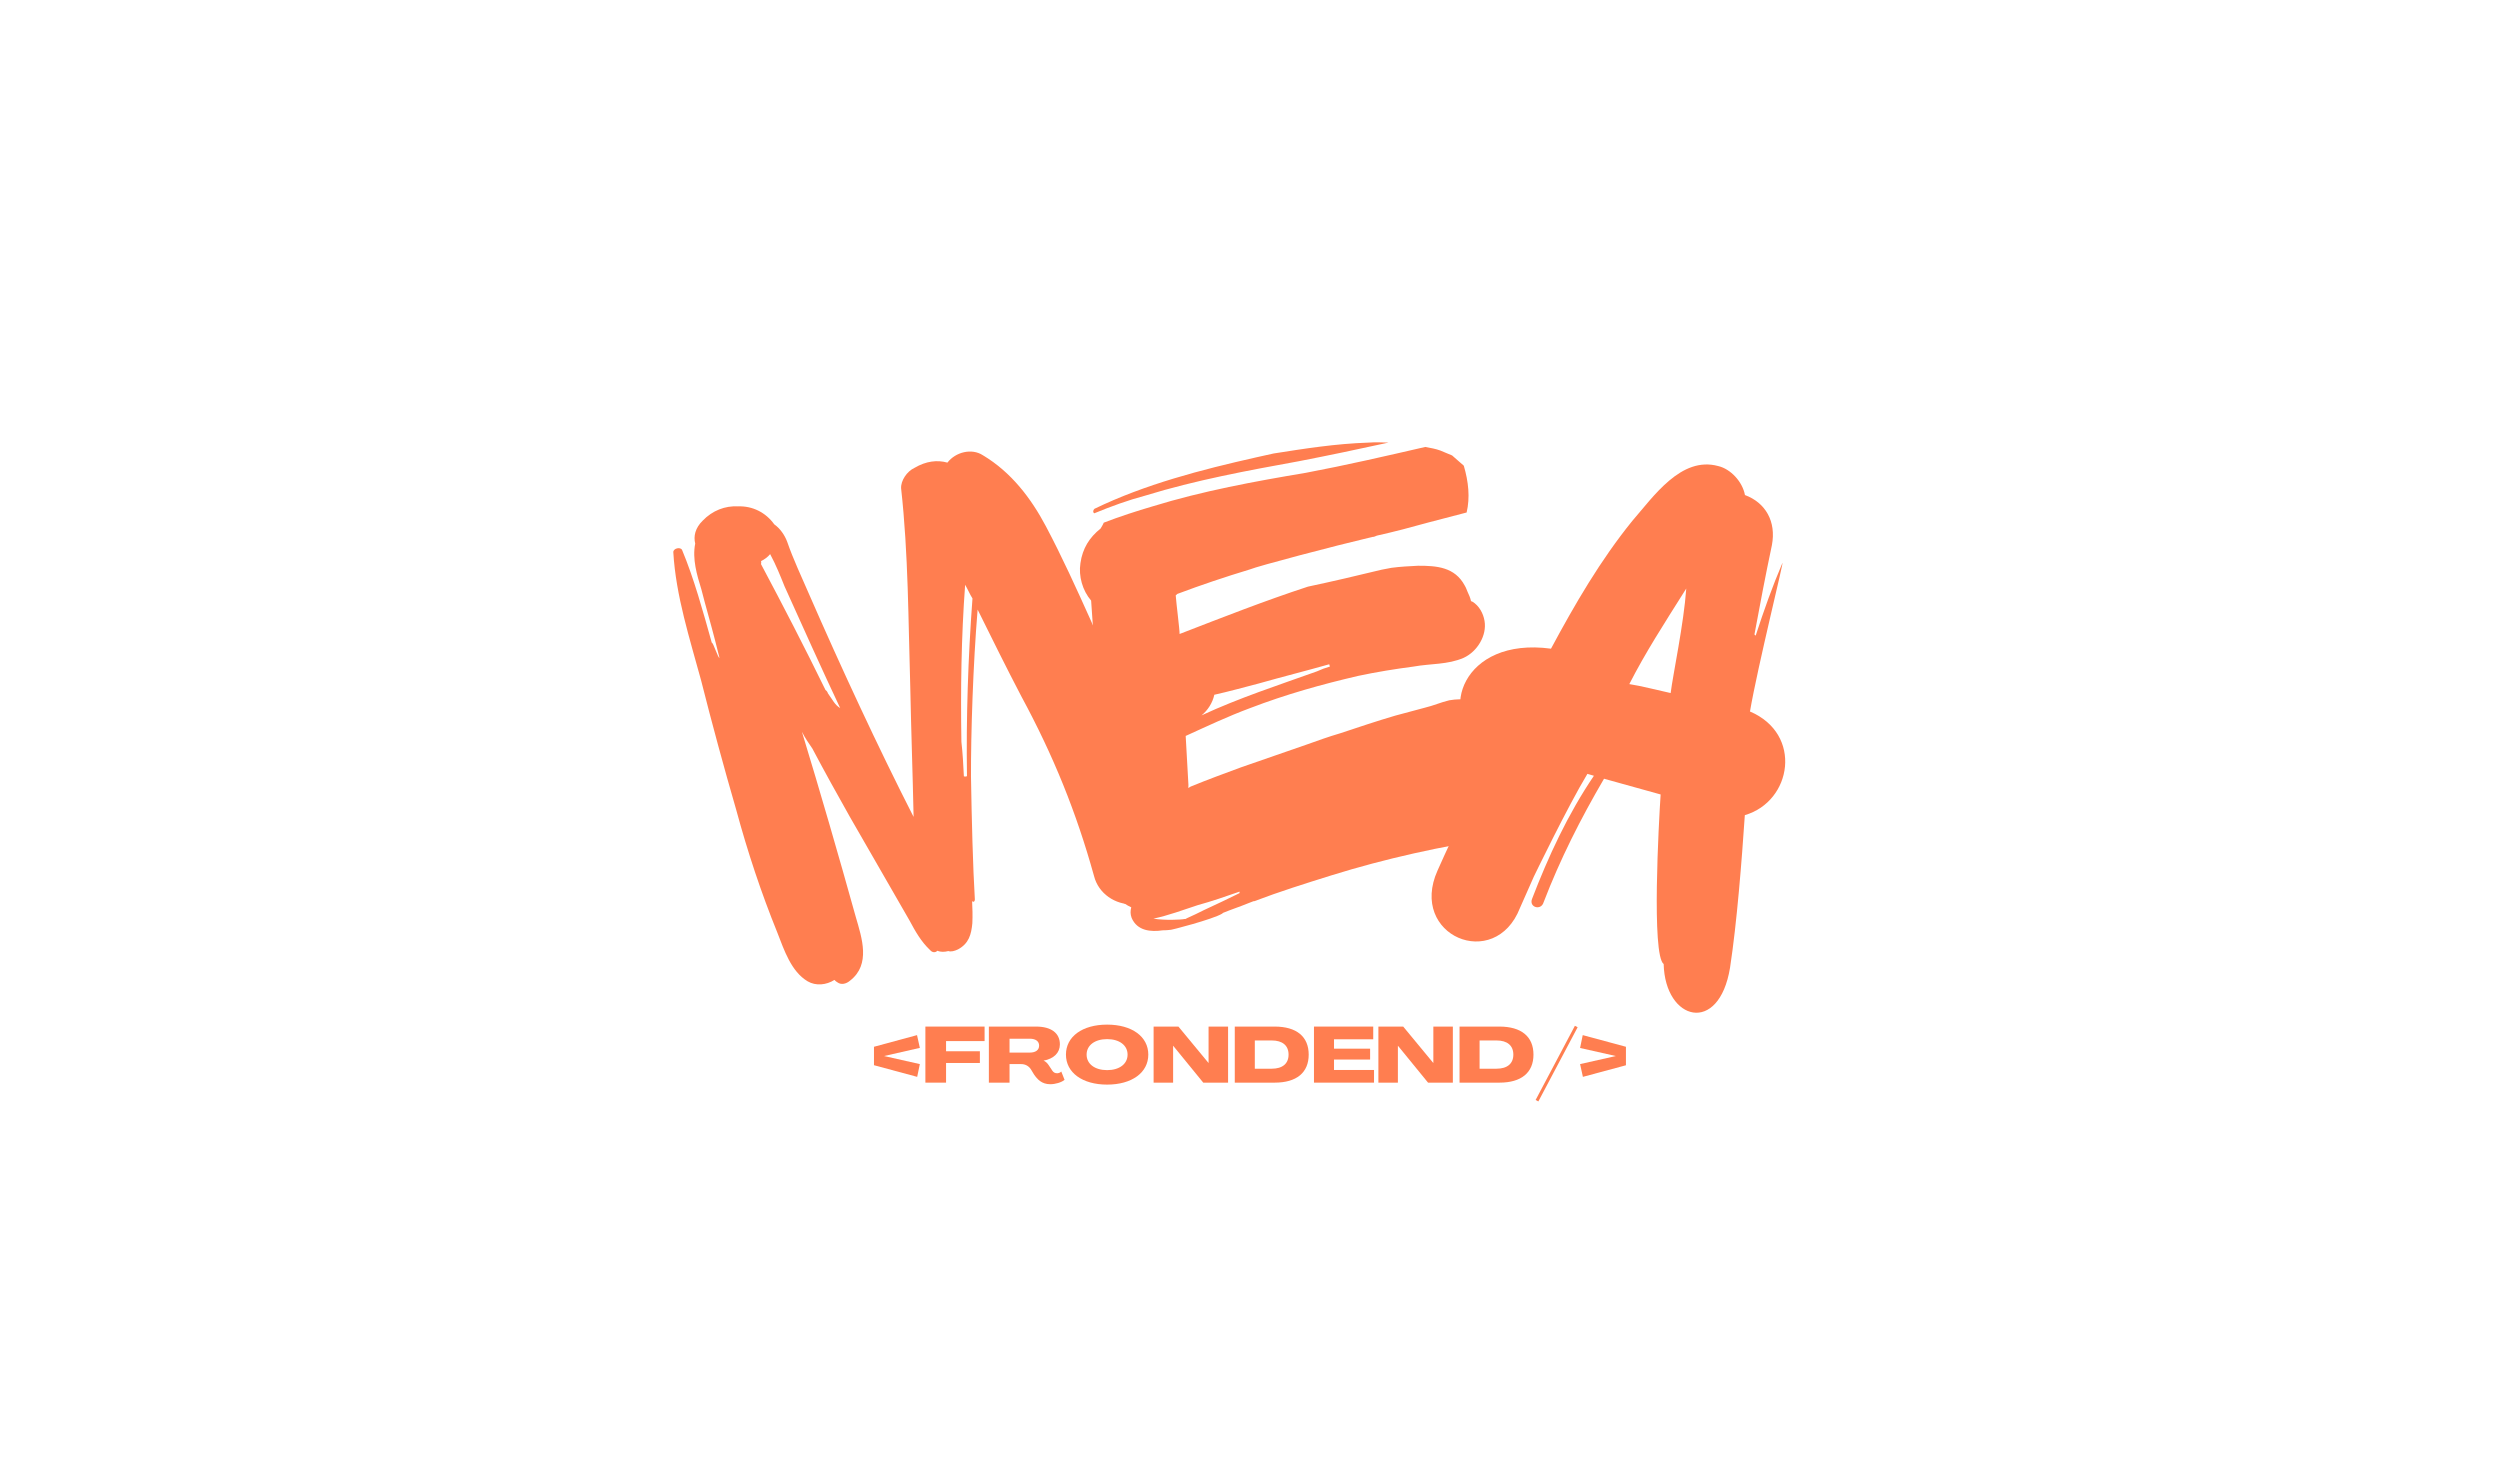 <svg xmlns="http://www.w3.org/2000/svg" xmlns:xlink="http://www.w3.org/1999/xlink" width="412" zoomAndPan="magnify" viewBox="0 0 309 181.5" height="242" preserveAspectRatio="xMidYMid meet" version="1.0"><defs><g/></defs><g fill="#FF7E50" fill-opacity="1"><g transform="translate(93.096, 123.946)"><g><path d="M 52.898 -23.188 C 51.965 -25.734 50.672 -28.191 49.465 -30.672 C 48.082 -33.488 46.809 -36.238 45.512 -39.082 C 44.922 -40.277 44.309 -41.562 43.605 -42.824 C 43.035 -44.312 42.355 -45.867 41.695 -47.332 C 39.945 -51.211 38.195 -55.09 36.176 -58.898 C 34.336 -62.371 31.887 -65.59 28.383 -67.68 C 27.004 -68.578 25.016 -68.078 24.004 -66.766 C 22.762 -67.121 21.363 -66.961 19.941 -66.121 C 18.996 -65.688 18.23 -64.535 18.281 -63.586 C 19.184 -55.461 19.164 -47.199 19.414 -39.004 C 19.52 -33.652 19.715 -28.324 19.824 -22.977 C 15.441 -31.562 10.781 -41.621 6.895 -50.527 C 5.961 -52.691 4.941 -54.832 4.211 -56.953 C 3.891 -57.832 3.305 -58.645 2.602 -59.137 C 1.559 -60.602 -0.094 -61.434 -1.898 -61.359 C -3.457 -61.445 -5.035 -60.855 -6.25 -59.586 C -7.172 -58.68 -7.395 -57.664 -7.168 -56.762 C -7.547 -54.84 -6.953 -52.879 -6.406 -51.098 C -5.855 -48.93 -5.242 -46.879 -4.691 -44.711 L -4.168 -42.637 C -4.348 -42.59 -4.941 -44.555 -5.121 -44.508 C -6.195 -48.363 -7.336 -52.492 -8.789 -55.965 C -8.996 -56.395 -9.898 -56.164 -9.875 -55.691 C -9.562 -50.297 -7.832 -44.973 -6.441 -39.852 C -5.094 -34.527 -3.633 -29.137 -2.102 -23.859 C -0.688 -18.648 0.953 -13.684 3 -8.633 C 3.82 -6.535 4.684 -3.875 6.719 -2.66 C 7.738 -2.055 9.047 -2.195 10.039 -2.828 C 10.176 -2.672 10.289 -2.605 10.402 -2.535 C 10.875 -2.176 11.508 -2.336 11.98 -2.746 C 14.547 -4.738 13.434 -8.008 12.68 -10.605 C 10.582 -18.137 8.301 -26.012 6.02 -33.5 C 6.406 -32.734 6.859 -32.082 7.312 -31.426 C 8.789 -28.633 10.375 -25.77 11.941 -22.996 L 19.32 -10.172 C 20.047 -8.82 20.75 -7.559 21.879 -6.5 C 22.152 -6.184 22.535 -6.184 22.762 -6.434 C 23.191 -6.254 23.664 -6.277 24.117 -6.395 C 24.434 -6.281 24.883 -6.395 25.312 -6.602 C 26.664 -7.328 26.953 -8.457 27.086 -9.832 C 27.129 -10.805 27.102 -11.664 27.055 -12.609 C 27.102 -12.43 27.395 -12.41 27.395 -12.793 C 27.156 -16.766 27.004 -22.68 26.918 -27.941 C 26.902 -33.312 27.172 -41.734 27.738 -48.602 C 29.512 -45.016 31.281 -41.434 33.145 -37.871 C 37.117 -30.523 39.938 -23.555 42.129 -15.66 C 42.676 -13.492 44.758 -12.098 46.949 -12.172 C 49.773 -10.488 52.746 -12.777 53.508 -15.465 C 54.199 -18.043 53.719 -20.703 52.898 -23.188 Z M 9.234 -38.25 C 9.188 -38.43 9.051 -38.59 8.938 -38.656 C 6.348 -43.953 3.715 -49.051 0.969 -54.211 C 1.012 -54.414 0.988 -54.504 0.969 -54.594 C 1.395 -54.801 1.801 -55.094 2.094 -55.457 C 2.82 -54.105 3.344 -52.797 3.867 -51.488 C 5.844 -47.09 8.684 -40.801 10.75 -36.426 C 10.074 -36.832 9.824 -37.441 9.234 -38.25 Z M 26.422 -28.008 L 26.332 -27.984 C 26.242 -27.961 26.152 -27.938 26.039 -28.004 C 25.969 -29.426 25.895 -30.852 25.734 -32.25 C 25.625 -38.75 25.719 -45.207 26.195 -51.668 C 26.535 -51.082 26.785 -50.473 27.102 -49.977 C 26.559 -42.637 26.312 -35.277 26.422 -28.008 Z M 26.422 -28.008 "/></g></g></g><g fill="#FF7E50" fill-opacity="1"><g transform="translate(131.352, 111.927)"><g><path d="M 3.922 -49.039 C 3.73 -48.863 3.719 -48.582 3.902 -48.484 C 5.984 -49.34 8.059 -50.102 10.223 -50.676 C 16.441 -52.59 22.816 -53.758 29.195 -54.922 C 32.852 -55.629 36.609 -56.422 40.27 -57.223 C 39.434 -57.254 38.594 -57.281 37.754 -57.219 C 33.742 -57.086 29.902 -56.48 26.062 -55.875 L 23.902 -55.395 C 17.141 -53.871 10.18 -52.074 3.922 -49.039 Z M 54.738 -9.285 C 55.883 -10.082 56.676 -11.355 56.645 -13.035 C 56.465 -18.348 54.992 -26.602 47.777 -25.371 C 46.742 -25.129 45.797 -24.699 44.762 -24.457 L 41.094 -23.473 C 38.832 -22.809 36.57 -22.051 34.309 -21.297 C 32.895 -20.883 31.48 -20.375 30.062 -19.867 L 22.043 -17.086 C 19.969 -16.32 17.891 -15.559 15.809 -14.703 L 15.523 -14.527 C 15.531 -14.711 15.535 -14.805 15.539 -14.898 L 15.199 -20.965 C 17.852 -22.172 20.41 -23.383 23.148 -24.402 C 27.59 -26.105 32.012 -27.34 36.52 -28.387 C 38.773 -28.867 41.117 -29.246 43.363 -29.539 C 45.52 -29.926 47.562 -29.758 49.551 -30.617 C 51.254 -31.395 52.445 -33.398 52.137 -35.18 C 51.984 -36.117 51.461 -37.066 50.641 -37.562 C 50.547 -37.566 50.547 -37.566 50.457 -37.664 C 50.379 -38.039 50.207 -38.418 50.031 -38.797 C 49.945 -38.984 49.863 -39.27 49.688 -39.555 C 48.465 -41.836 46.238 -42.008 43.91 -42 C 42.789 -41.945 41.762 -41.891 40.641 -41.746 L 39.418 -41.512 C 36.414 -40.781 33.312 -40.055 30.309 -39.418 C 24.934 -37.66 19.738 -35.613 14.445 -33.566 C 14.465 -34.035 14.027 -37.402 13.969 -38.336 L 14.16 -38.516 C 17.09 -39.621 20.105 -40.629 23.121 -41.543 C 24.16 -41.973 33.469 -44.43 38.262 -45.559 C 38.449 -45.551 38.637 -45.637 38.828 -45.723 C 40.988 -46.203 43.152 -46.777 45.219 -47.355 L 49.922 -48.582 C 50.363 -50.43 50.152 -52.391 49.574 -54.367 C 49.121 -54.758 48.582 -55.242 48.129 -55.633 L 46.66 -56.246 C 46.109 -56.449 45.461 -56.566 44.812 -56.684 C 39.93 -55.559 35.043 -54.43 30.074 -53.492 C 23.699 -52.422 17.324 -51.254 11.105 -49.34 C 9.129 -48.758 7.055 -48.09 5.07 -47.324 C 4.969 -47.047 4.773 -46.773 4.672 -46.59 C 3.328 -45.523 2.441 -44.156 2.188 -42.305 C 1.945 -40.73 2.438 -38.941 3.512 -37.691 L 4.242 -27.047 L 4.953 -15.844 C 5.113 -12.574 5.18 -9.219 5.621 -6.035 C 4.695 -3.648 6.176 -0.801 8.469 0.215 C 8.359 0.676 8.344 1.047 8.516 1.52 C 9.203 3.129 10.871 3.281 12.371 3.059 C 12.742 3.07 13.305 3 13.305 3 C 13.207 3.086 18.566 1.699 19.711 0.996 L 19.809 0.906 C 20.848 0.477 21.887 0.145 22.926 -0.285 C 23.113 -0.371 23.398 -0.453 23.586 -0.539 L 23.68 -0.539 C 26.797 -1.727 30 -2.73 33.203 -3.73 C 39.895 -5.816 46.84 -7.336 53.773 -8.387 C 54.336 -8.461 54.625 -8.82 54.738 -9.285 Z M 32.941 -29.824 L 33.023 -29.539 C 32.457 -29.375 31.988 -29.207 31.418 -28.945 C 26.699 -27.254 21.797 -25.664 17.156 -23.504 C 17.922 -24.129 18.516 -25.035 18.738 -26.055 C 20.523 -26.453 22.309 -26.949 24.191 -27.438 C 27.109 -28.266 30.023 -28.996 32.941 -29.824 Z M 11.211 1.617 C 13.09 1.219 14.883 0.539 16.676 -0.047 C 18.465 -0.539 20.16 -1.129 21.859 -1.723 L 21.852 -1.535 C 20.43 -0.84 19.008 -0.148 17.492 0.543 C 16.828 0.891 16.07 1.234 15.312 1.582 C 15.215 1.672 15.121 1.668 15.031 1.664 C 14.746 1.746 12.602 1.855 11.211 1.617 Z M 11.211 1.617 "/></g></g></g><g fill="#FF7E50" fill-opacity="1"><g transform="translate(172.141, 112.282)"><g><path d="M 33.488 6.875 C 33.66 13.906 40.328 15.66 41.691 7.332 C 42.543 1.762 43.141 -5.918 43.52 -11.531 C 49.348 -13.223 50.715 -21.551 44.156 -24.34 C 45.098 -29.883 48.504 -43.531 48.152 -42.664 C 46.934 -39.82 45.844 -36.746 44.867 -33.734 C 44.777 -33.762 44.777 -33.762 44.711 -33.875 C 45.375 -37.465 46.086 -41.23 46.863 -44.887 C 47.43 -47.824 46.074 -50.156 43.535 -51.094 C 43.238 -52.73 41.766 -54.328 40.219 -54.68 C 35.637 -55.922 32.23 -50.906 29.605 -47.891 C 25.664 -43.027 22.535 -37.637 19.562 -32.105 C 8.461 -33.605 5.613 -23.867 10.914 -20.766 C 10.926 -20.473 10.734 -20.141 10.59 -19.988 C 11.305 -19.777 12.227 -19.605 13.055 -19.461 C 10.203 -14.668 7.793 -9.75 5.539 -4.684 C 1.922 3.375 12.637 7.863 15.727 -0.059 L 17.438 -3.926 C 17.438 -3.926 21.621 -12.594 24.062 -16.633 L 24.867 -16.398 C 21.629 -11.621 19.23 -6.406 17.219 -1.176 C 16.816 -0.129 18.336 0.312 18.648 -0.758 C 20.688 -6.078 23.211 -11.062 26.117 -16.031 L 33.113 -14.086 C 32.887 -10.66 31.973 5.754 33.488 6.875 Z M 29.242 -27.727 C 31.273 -31.691 33.391 -34.953 36.281 -39.539 C 35.973 -35.168 34.645 -28.961 34.352 -26.621 C 33.074 -26.898 30.547 -27.539 29.242 -27.727 Z M 29.242 -27.727 "/></g></g></g><g fill="#FF7E50" fill-opacity="1"><g transform="translate(107.684, 133.815)"><g><path d="M 5.68 -0.715 L 6.008 -2.293 L 1.586 -3.289 L 6.008 -4.297 L 5.66 -5.875 L 0.34 -4.434 L 0.34 -2.156 Z M 5.68 -0.715 "/></g></g></g><g fill="#FF7E50" fill-opacity="1"><g transform="translate(113.894, 133.815)"><g><path d="M 0.484 0 L 3.039 0 L 3.039 -2.43 L 7.219 -2.43 L 7.219 -3.879 L 3.039 -3.879 L 3.039 -5.137 L 7.801 -5.137 L 7.801 -6.93 L 0.484 -6.93 Z M 0.484 0 "/></g></g></g><g fill="#FF7E50" fill-opacity="1"><g transform="translate(121.74, 133.815)"><g><path d="M 8.07 0.195 C 8.699 0.195 9.465 -0.027 9.84 -0.348 L 9.434 -1.375 C 9.32 -1.238 9.086 -1.16 8.922 -1.16 C 8.641 -1.16 8.469 -1.277 8.332 -1.473 L 7.859 -2.188 C 7.695 -2.43 7.48 -2.633 7.25 -2.711 L 7.25 -2.719 C 8.516 -2.961 9.262 -3.688 9.262 -4.73 C 9.262 -6.125 8.188 -6.93 6.328 -6.93 L 0.484 -6.93 L 0.484 0 L 3.039 0 L 3.039 -2.293 L 4.473 -2.293 C 4.953 -2.293 5.371 -2.09 5.66 -1.676 L 6.066 -1.008 C 6.473 -0.426 7.008 0.195 8.07 0.195 Z M 3.039 -3.715 L 3.039 -5.43 L 5.555 -5.43 C 6.27 -5.43 6.695 -5.109 6.695 -4.578 C 6.695 -4.035 6.27 -3.715 5.547 -3.715 Z M 3.039 -3.715 "/></g></g></g><g fill="#FF7E50" fill-opacity="1"><g transform="translate(131.442, 133.815)"><g><path d="M 5.398 0.242 C 8.457 0.242 10.488 -1.238 10.488 -3.465 C 10.488 -5.699 8.457 -7.172 5.398 -7.172 C 2.344 -7.172 0.309 -5.699 0.309 -3.465 C 0.309 -1.238 2.344 0.242 5.398 0.242 Z M 5.398 -1.547 C 3.879 -1.547 2.863 -2.312 2.863 -3.465 C 2.863 -4.617 3.879 -5.379 5.398 -5.379 C 6.918 -5.379 7.926 -4.617 7.926 -3.465 C 7.926 -2.312 6.918 -1.547 5.398 -1.547 Z M 5.398 -1.547 "/></g></g></g><g fill="#FF7E50" fill-opacity="1"><g transform="translate(142.102, 133.815)"><g><path d="M 0.484 0 L 2.895 0 L 2.895 -4.559 L 2.902 -4.559 L 6.621 0 L 9.688 0 L 9.688 -6.93 L 7.277 -6.93 L 7.277 -2.43 L 7.27 -2.43 L 3.551 -6.93 L 0.484 -6.93 Z M 0.484 0 "/></g></g></g><g fill="#FF7E50" fill-opacity="1"><g transform="translate(152.134, 133.815)"><g><path d="M 0.484 0 L 5.418 0 C 8.121 0 9.621 -1.238 9.621 -3.465 C 9.621 -5.691 8.121 -6.93 5.418 -6.93 L 0.484 -6.93 Z M 2.961 -1.723 L 2.961 -5.215 L 5.051 -5.215 C 6.387 -5.215 7.133 -4.586 7.133 -3.465 C 7.133 -2.352 6.387 -1.723 5.051 -1.723 Z M 2.961 -1.723 "/></g></g></g><g fill="#FF7E50" fill-opacity="1"><g transform="translate(161.923, 133.815)"><g><path d="M 0.484 0 L 7.906 0 L 7.906 -1.566 L 2.961 -1.566 L 2.961 -2.855 L 7.422 -2.855 L 7.422 -4.199 L 2.961 -4.199 L 2.961 -5.359 L 7.809 -5.359 L 7.809 -6.93 L 0.484 -6.93 Z M 0.484 0 "/></g></g></g><g fill="#FF7E50" fill-opacity="1"><g transform="translate(169.885, 133.815)"><g><path d="M 0.484 0 L 2.895 0 L 2.895 -4.559 L 2.902 -4.559 L 6.621 0 L 9.688 0 L 9.688 -6.93 L 7.277 -6.93 L 7.277 -2.43 L 7.27 -2.43 L 3.551 -6.93 L 0.484 -6.93 Z M 0.484 0 "/></g></g></g><g fill="#FF7E50" fill-opacity="1"><g transform="translate(179.916, 133.815)"><g><path d="M 0.484 0 L 5.418 0 C 8.121 0 9.621 -1.238 9.621 -3.465 C 9.621 -5.691 8.121 -6.93 5.418 -6.93 L 0.484 -6.93 Z M 2.961 -1.723 L 2.961 -5.215 L 5.051 -5.215 C 6.387 -5.215 7.133 -4.586 7.133 -3.465 C 7.133 -2.352 6.387 -1.723 5.051 -1.723 Z M 2.961 -1.723 "/></g></g></g><g fill="#FF7E50" fill-opacity="1"><g transform="translate(189.705, 133.815)"><g><path d="M 0.434 2.324 L 5.293 -6.852 L 4.953 -7.027 L 0.098 2.141 Z M 0.434 2.324 "/></g></g></g><g fill="#FF7E50" fill-opacity="1"><g transform="translate(194.958, 133.815)"><g><path d="M 0.668 -5.875 L 0.34 -4.285 L 4.762 -3.289 L 0.34 -2.293 L 0.688 -0.715 L 6.008 -2.148 L 6.008 -4.434 Z M 0.668 -5.875 "/></g></g></g></svg>